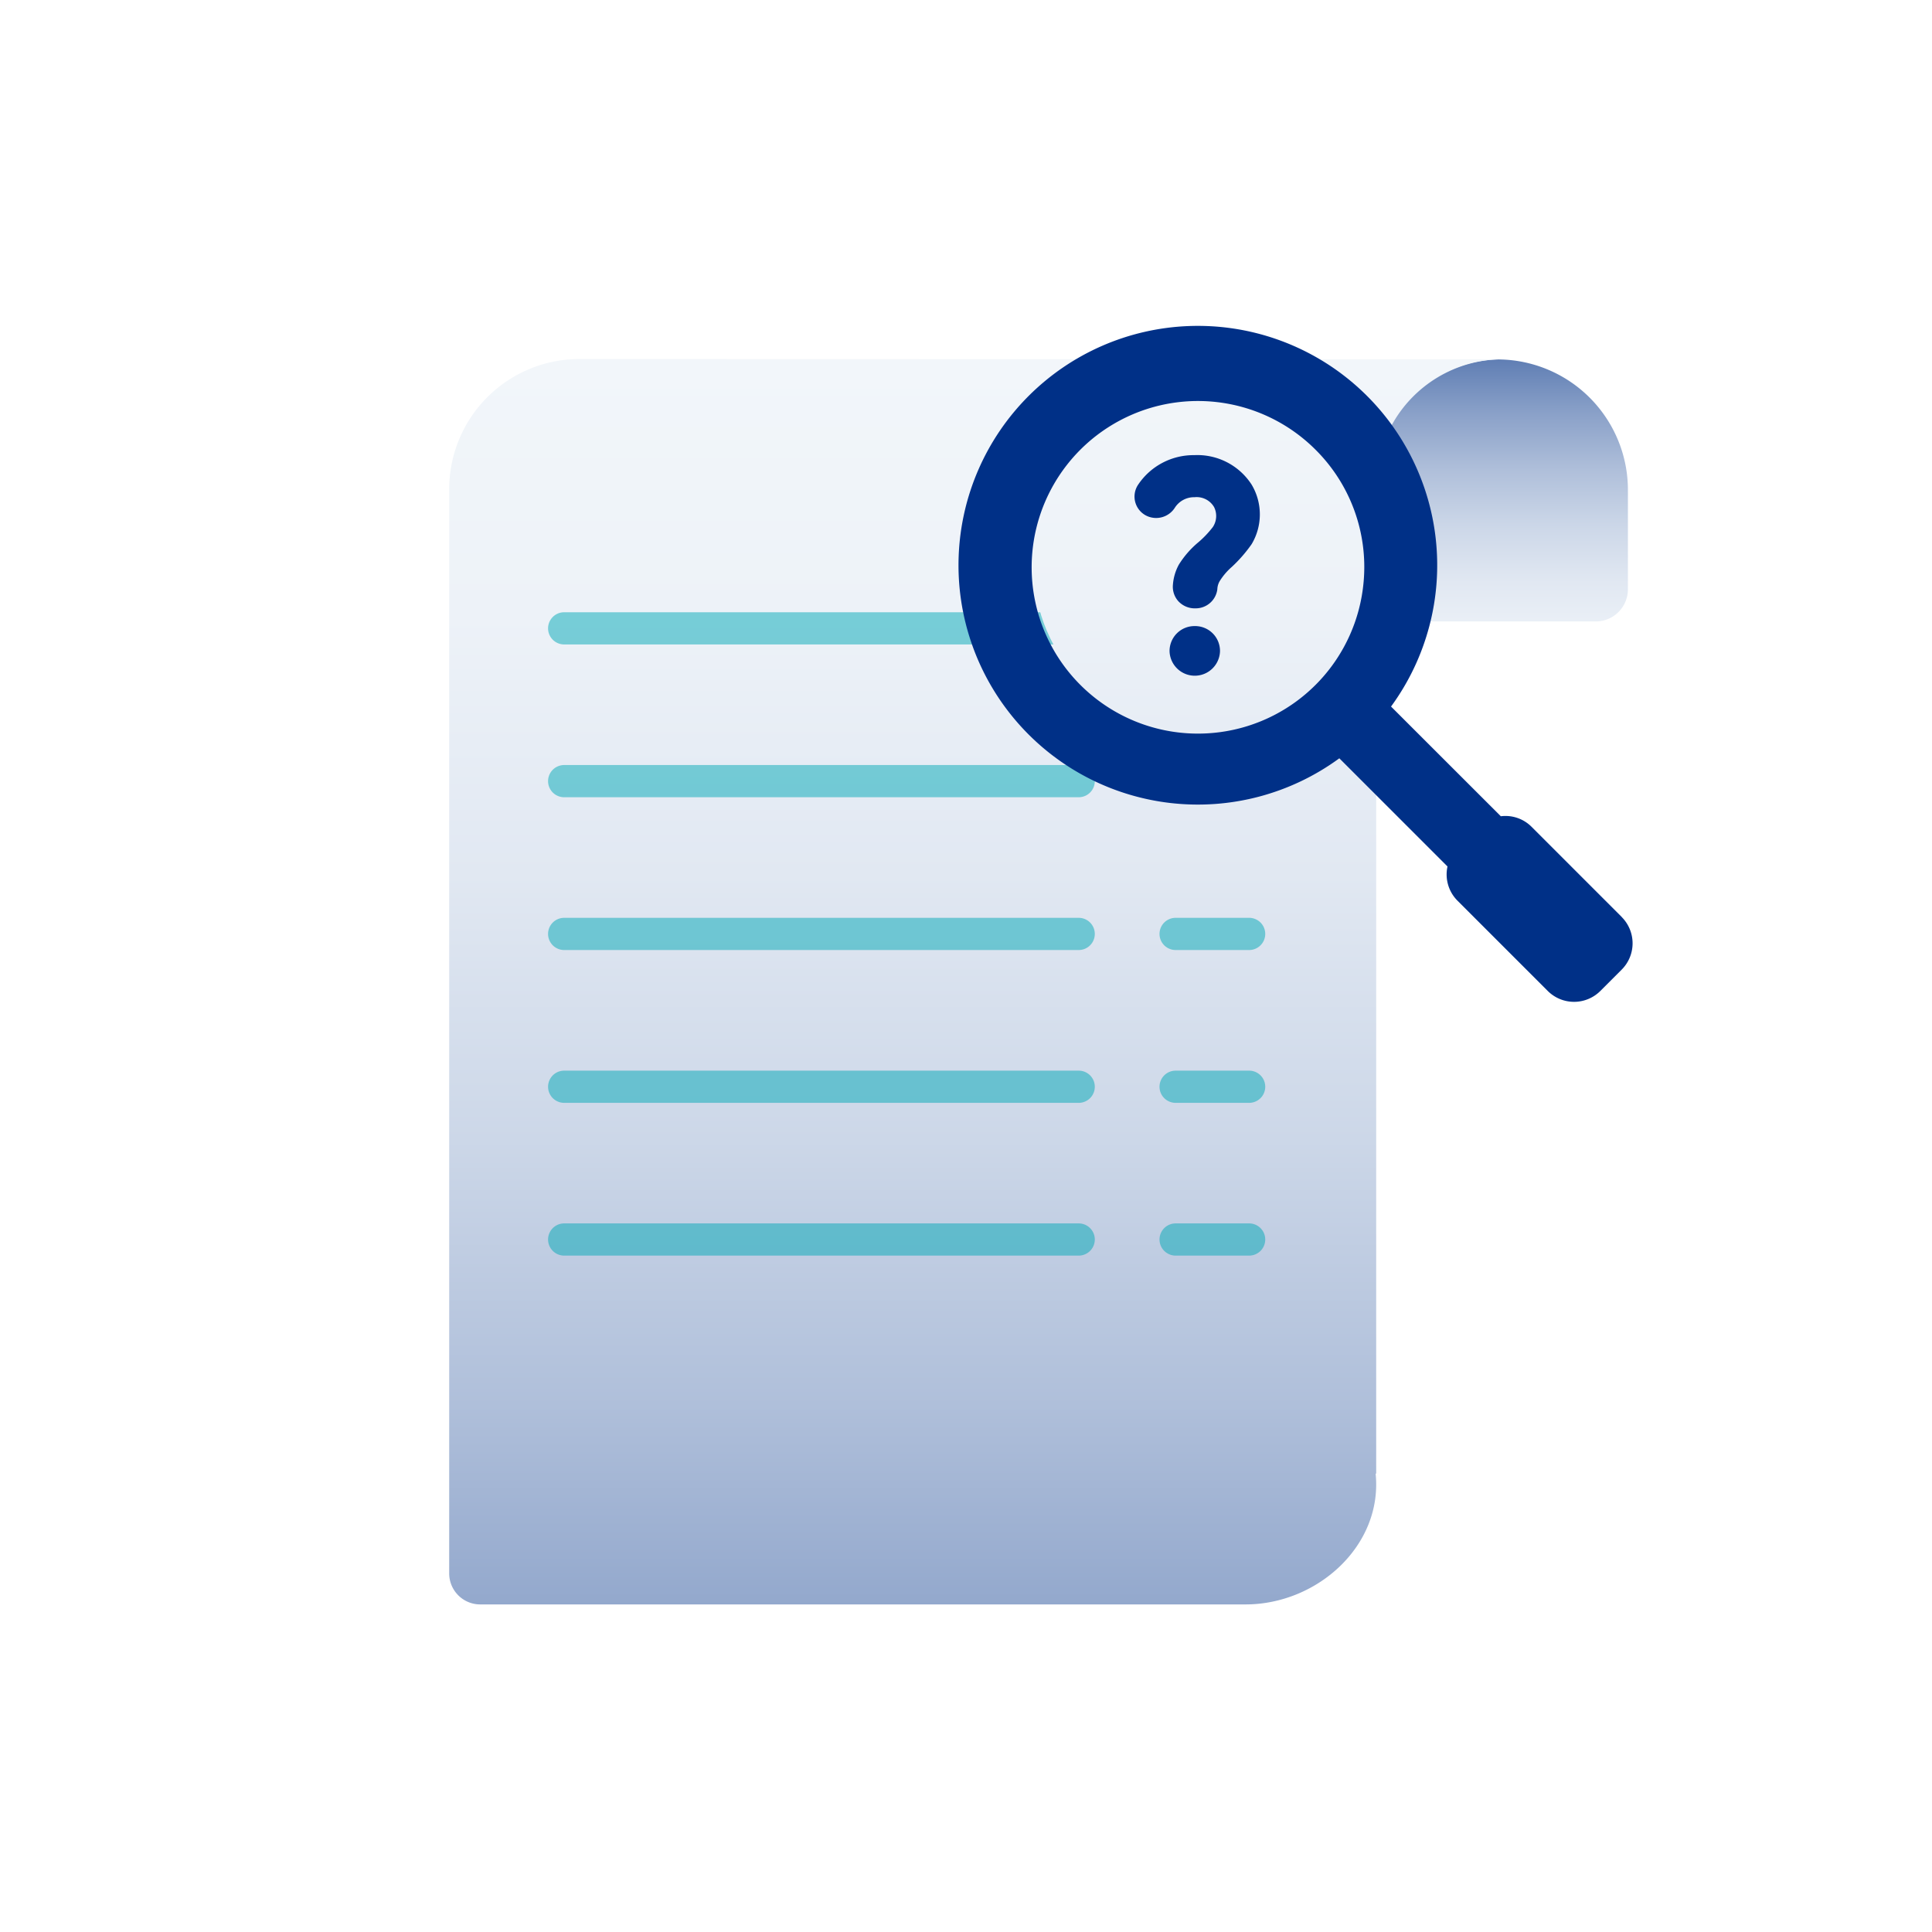 <svg xmlns="http://www.w3.org/2000/svg" xmlns:xlink="http://www.w3.org/1999/xlink" width="180" height="180">
	<defs>
		<linearGradient id="a" x1=".5" y1="1.265" x2=".5" y2="-.375">
			<stop offset="0" stop-color="#f2f6fa"/>
			<stop offset=".124" stop-color="#edf2f8"/>
			<stop offset=".252" stop-color="#e1e8f2"/>
			<stop offset=".383" stop-color="#ccd7e8"/>
			<stop offset=".514" stop-color="#afbfda"/>
			<stop offset=".648" stop-color="#89a0c8"/>
			<stop offset=".782" stop-color="#5c7bb2"/>
			<stop offset=".914" stop-color="#264f99"/>
			<stop offset="1" stop-color="#003087"/>
		</linearGradient>
		<linearGradient id="b" y1="0" y2="1.64" xlink:href="#a"/>
		<clipPath id="c">
			<circle cx="15.401" cy="15.401" r="15.401" fill="none"/>
		</clipPath>
	</defs>
	<g>
		<path
			d="M117.234 22.324a11.663 11.663 0 00-4.7 1.05v.026h-.047c-.108.058-.219.108-.326.173l.057-.173h-67.3a12.192 12.192 0 017.173 11.128v12.21h74.119a3 3 0 003-3v-9.211a12.162 12.162 0 00-11.976-12.2z"
			transform="translate(22.459 11.162)" fill="url(#a)"/>
		<path fill="none" d="M0 0h180v180H0z"/>
		<path
			d="M39.987 22.3A12.135 12.135 0 0027.9 34.48v100.95a2.891 2.891 0 002.879 2.9h71.316c6.693 0 12.813-5.5 12.117-12.209l.054.044V34.546a11.816 11.816 0 0111.658-12.223z"
			transform="translate(13.95 11.15)" fill="url(#b)"/>
		<g>
			<path d="M100.5 60.042H52.563a1.5 1.5 0 010-3H100.5a1.5 1.5 0 010 3z" fill="#00a9b6" opacity=".5"/>
		</g>
		<g>
			<path d="M100.5 74.277H52.563a1.5 1.5 0 010-3H100.5a1.5 1.5 0 010 3z" fill="#00a9b6" opacity=".5"/>
		</g>
		<g>
			<path d="M100.5 88.512H52.563a1.5 1.5 0 010-3H100.5a1.5 1.5 0 010 3z" fill="#00a9b6" opacity=".5"/>
		</g>
		<g>
			<path d="M100.5 102.75H52.563a1.5 1.5 0 010-3H100.5a1.5 1.5 0 010 3z" fill="#00a9b6" opacity=".5"/>
		</g>
		<g>
			<path d="M100.5 116.982H52.563a1.5 1.5 0 010-3H100.5a1.5 1.5 0 010 3z" fill="#00a9b6" opacity=".5"/>
		</g>
		<g>
			<path d="M116.379 74.277h-6.849a1.5 1.5 0 010-3h6.849a1.5 1.5 0 010 3z" fill="#00a9b6" opacity=".5"/>
		</g>
		<g>
			<path d="M116.379 88.512h-6.849a1.5 1.5 0 010-3h6.849a1.5 1.5 0 010 3z" fill="#00a9b6" opacity=".5"/>
		</g>
		<g>
			<path d="M116.379 102.75h-6.849a1.5 1.5 0 010-3h6.849a1.5 1.5 0 010 3z" fill="#00a9b6" opacity=".5"/>
		</g>
		<g>
			<path d="M116.379 116.982h-6.849a1.5 1.5 0 010-3h6.849a1.5 1.5 0 010 3z" fill="#00a9b6" opacity=".5"/>
		</g>
		<path
			d="M30.71 107.793h77.128a12.164 12.164 0 01-12.117-12.209v-9.208a3 3 0 00-3-3H21.594a3 3 0 00-3 3v9.208a12.164 12.164 0 0012.116 12.209z"
			transform="translate(9.297 41.688)" fill="url(#b)"/>
		<g>
			<g clip-path="url(#c)" transform="translate(96.311 37.354)">
				<path
					d="M40.844 21.655a11.955 11.955 0 00-11.908 12v99.462a2.85 2.85 0 002.837 2.85h70.263c6.6 0 12.622-5.421 11.937-12.028l.054.042V33.723a11.638 11.638 0 0111.485-12.042z"
					transform="translate(-81.842 -26.527)" fill="url(#b)"/>
			</g>
		</g>
		<path
			d="M151.101 85.44l-8.423-8.423a3.438 3.438 0 00-2.85-.969L129.6 65.827a22.3 22.3 0 10-4.818 4.822l10.078 10.079a3.459 3.459 0 00.924 3.18l8.422 8.422a3.467 3.467 0 004.89 0l2-2a3.466 3.466 0 000-4.887zM127.05 54.15a15.494 15.494 0 11-4.483-12.25 15.4 15.4 0 014.483 12.25z"
			fill="#003087"/>
		<g fill="#003087">
			<path
				d="M116.592 45.122a6.016 6.016 0 00-5.325-2.717 6.211 6.211 0 00-5.208 2.72 1.991 1.991 0 00.9 2.991 2.066 2.066 0 002.486-.793 2.131 2.131 0 011.855-1 1.881 1.881 0 011.812.919 1.861 1.861 0 01-.114 1.86 9.272 9.272 0 01-1.326 1.4 8.73 8.73 0 00-1.839 2.1 4.605 4.605 0 00-.555 1.882 2.012 2.012 0 00.51 1.535 2.083 2.083 0 001.59.659 2.031 2.031 0 002.039-1.779 1.6 1.6 0 01.231-.776 5.884 5.884 0 011.121-1.309 13.245 13.245 0 001.842-2.115 5.41 5.41 0 00-.018-5.578z"/>
			<path d="M111.321 58.33a2.323 2.323 0 00-2.356 2.342 2.351 2.351 0 004.7 0 2.318 2.318 0 00-2.344-2.342z"/>
		</g>
	</g>
</svg>
